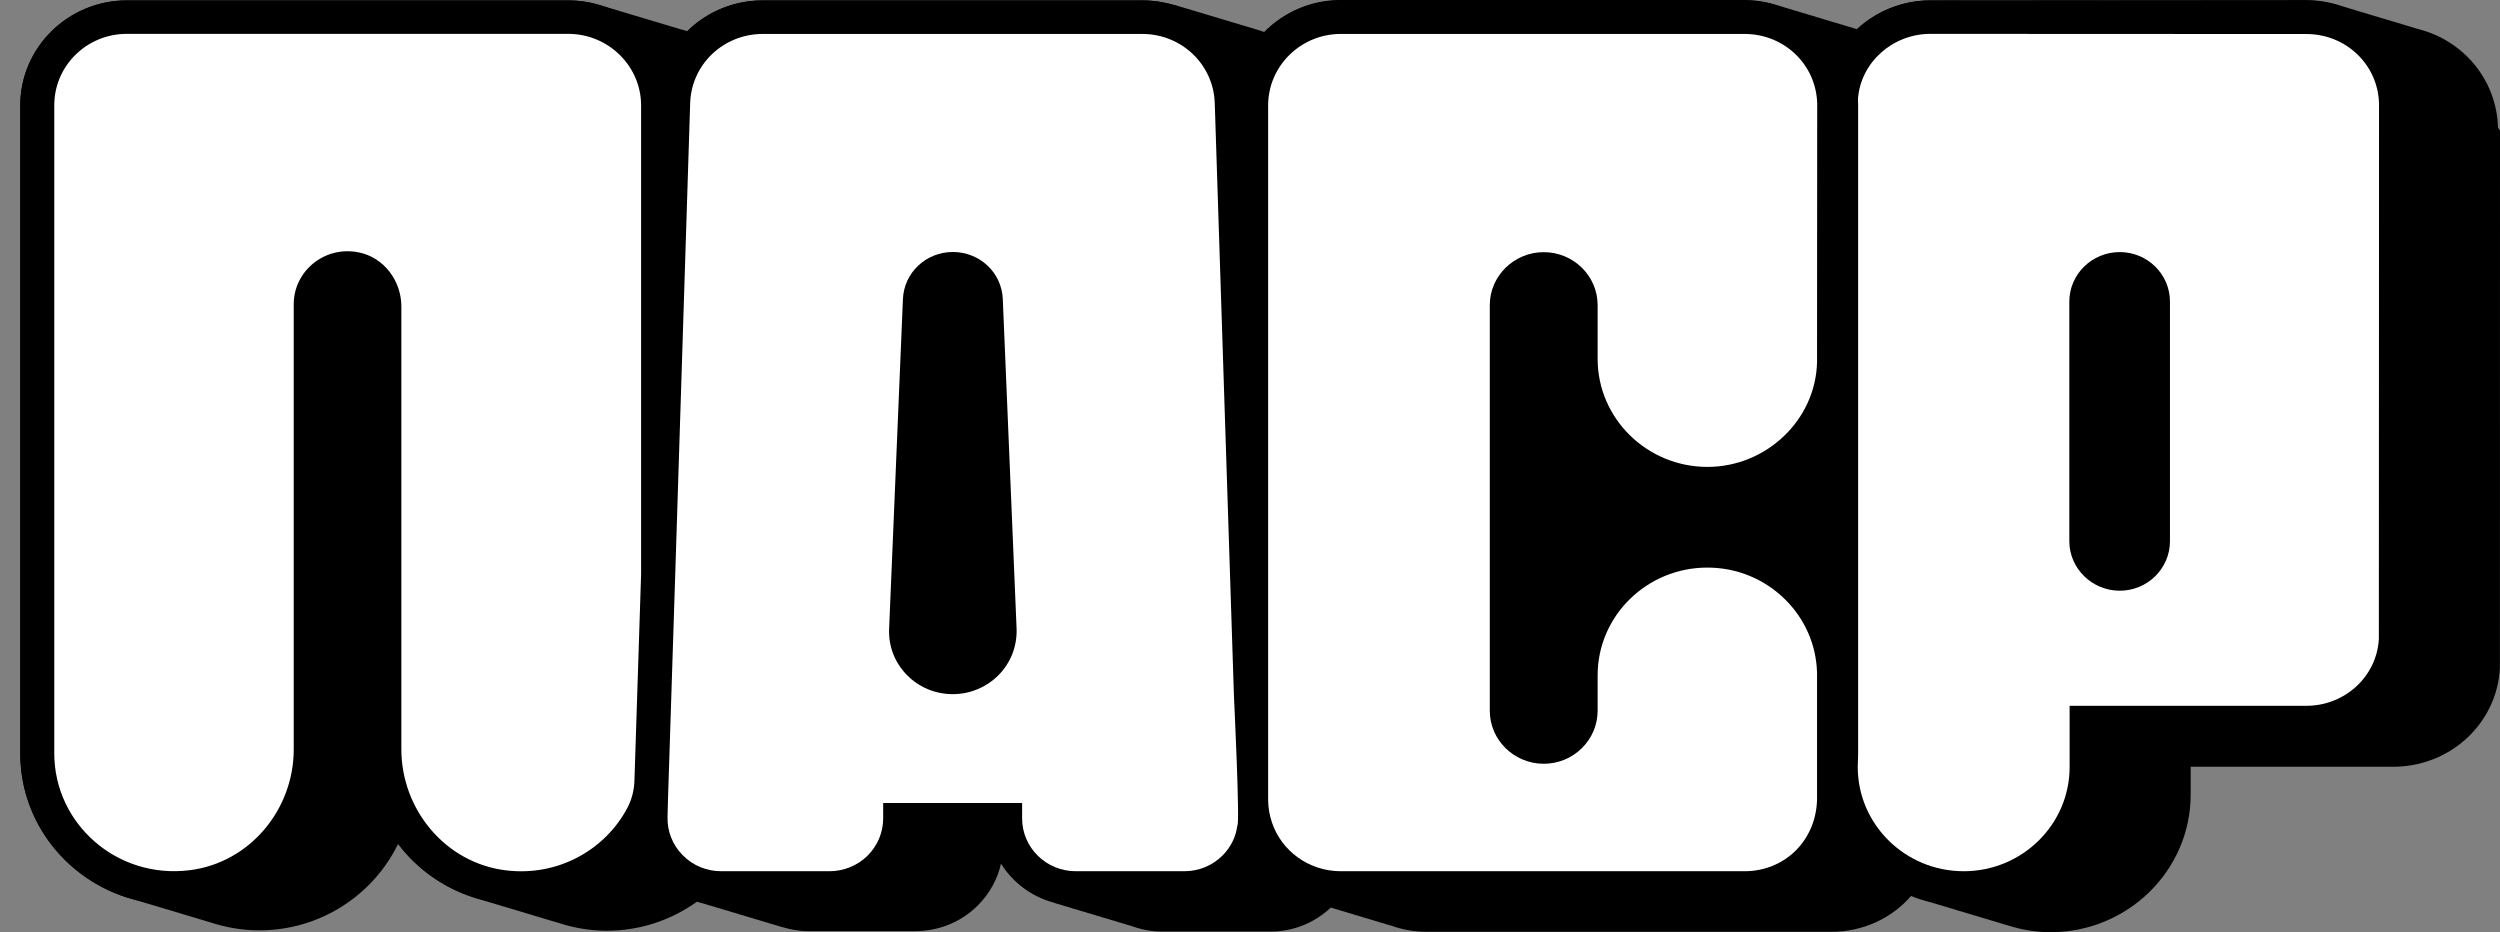 <svg width="59" height="22" viewBox="0 0 59 22" fill="none" xmlns="http://www.w3.org/2000/svg">
<rect x="0" y="0" width="59" height="22" fill="#808080" stroke="none"/>
<path d="M58.953 3.01C58.92 1.882 58.139 0.961 57.081 0.689C57.02 0.669 56.96 0.652 56.898 0.634C56.837 0.614 56.777 0.597 56.715 0.579C56.654 0.559 56.594 0.542 56.532 0.524C56.471 0.505 56.411 0.487 56.349 0.469C56.288 0.45 56.228 0.432 56.166 0.415C56.105 0.395 56.045 0.377 55.983 0.36C55.922 0.34 55.862 0.322 55.8 0.305C55.739 0.285 55.679 0.268 55.617 0.25C55.556 0.23 55.496 0.213 55.434 0.195C55.373 0.175 55.313 0.158 55.251 0.14C54.992 0.053 54.713 0.002 54.423 0.002L45.56 0.009C44.89 0.009 44.283 0.268 43.83 0.687C43.819 0.684 43.805 0.682 43.794 0.68C43.734 0.66 43.674 0.641 43.611 0.625C43.551 0.605 43.491 0.586 43.428 0.57C43.368 0.551 43.308 0.531 43.245 0.516C43.185 0.496 43.125 0.476 43.062 0.461C43.002 0.441 42.942 0.421 42.879 0.406C42.819 0.386 42.759 0.366 42.696 0.351C42.636 0.331 42.576 0.311 42.513 0.296C42.453 0.276 42.393 0.257 42.33 0.241C42.27 0.222 42.21 0.202 42.147 0.186C42.087 0.167 42.027 0.147 41.964 0.132C41.712 0.048 41.444 0 41.163 0H31.635C30.927 0 30.294 0.292 29.836 0.755C29.762 0.728 29.686 0.704 29.608 0.682C29.548 0.662 29.488 0.645 29.425 0.627C29.365 0.608 29.305 0.59 29.242 0.573C29.182 0.553 29.122 0.535 29.059 0.518C28.999 0.498 28.939 0.48 28.876 0.463C28.816 0.443 28.756 0.426 28.693 0.408C28.633 0.388 28.573 0.371 28.51 0.353C28.45 0.333 28.39 0.316 28.327 0.298C28.267 0.279 28.207 0.261 28.144 0.243C28.084 0.224 28.024 0.206 27.961 0.189C27.901 0.169 27.841 0.151 27.778 0.134C27.528 0.064 27.249 0.009 26.952 0.009H18.002C17.304 0.009 16.677 0.287 16.221 0.737C16.166 0.717 16.11 0.702 16.052 0.689C15.992 0.667 15.931 0.649 15.871 0.634C15.811 0.614 15.75 0.597 15.688 0.579C15.628 0.559 15.567 0.542 15.505 0.524C15.445 0.505 15.384 0.487 15.322 0.469C15.262 0.45 15.201 0.432 15.139 0.415C15.079 0.395 15.018 0.377 14.956 0.36C14.896 0.34 14.835 0.322 14.773 0.305C14.713 0.285 14.652 0.268 14.59 0.25C14.53 0.23 14.469 0.213 14.407 0.195C14.347 0.175 14.286 0.158 14.224 0.14C13.974 0.061 13.699 0.009 13.414 0.009H2.997C1.609 0.009 0.478 1.121 0.478 2.488V17.784C0.478 19.422 1.607 20.802 3.14 21.221C3.2 21.241 3.261 21.259 3.323 21.276C3.383 21.296 3.444 21.313 3.506 21.331C3.566 21.351 3.627 21.368 3.689 21.386C3.749 21.405 3.81 21.423 3.872 21.441C3.933 21.46 3.993 21.478 4.055 21.495C4.116 21.515 4.176 21.533 4.238 21.55C4.299 21.57 4.359 21.588 4.421 21.605C4.482 21.625 4.542 21.642 4.604 21.66C4.665 21.68 4.725 21.697 4.787 21.715C4.848 21.735 4.908 21.752 4.97 21.77C5.332 21.888 5.718 21.956 6.12 21.956C7.566 21.956 8.811 21.118 9.396 19.914C9.872 20.546 10.552 21.015 11.342 21.23C11.403 21.25 11.463 21.267 11.525 21.285C11.586 21.305 11.646 21.322 11.709 21.34C11.769 21.36 11.829 21.377 11.892 21.395C11.952 21.414 12.012 21.432 12.075 21.449C12.135 21.469 12.195 21.487 12.258 21.504C12.318 21.524 12.378 21.541 12.441 21.559C12.501 21.579 12.561 21.596 12.623 21.614C12.684 21.634 12.744 21.651 12.807 21.669C12.867 21.689 12.927 21.706 12.99 21.724C13.05 21.743 13.11 21.761 13.173 21.778C13.534 21.897 13.92 21.965 14.322 21.965C15.119 21.965 15.851 21.708 16.451 21.278C16.512 21.296 16.567 21.32 16.63 21.331C16.69 21.349 16.75 21.373 16.813 21.386C16.873 21.403 16.933 21.427 16.996 21.441C17.056 21.458 17.116 21.482 17.179 21.495C17.239 21.513 17.299 21.537 17.362 21.55C17.422 21.568 17.482 21.592 17.545 21.605C17.605 21.623 17.665 21.647 17.728 21.66C17.788 21.677 17.848 21.702 17.911 21.715C17.971 21.732 18.031 21.756 18.094 21.77C18.154 21.787 18.214 21.811 18.277 21.825C18.337 21.842 18.398 21.866 18.46 21.879C18.65 21.934 18.846 21.974 19.051 21.974H21.6C22.154 21.974 22.674 21.763 23.064 21.381C23.352 21.096 23.544 20.747 23.627 20.368C23.895 20.82 24.337 21.155 24.859 21.3C24.917 21.322 24.979 21.337 25.042 21.355C25.1 21.377 25.162 21.392 25.225 21.41C25.283 21.432 25.345 21.447 25.408 21.465C25.466 21.487 25.528 21.502 25.591 21.52C25.649 21.541 25.711 21.557 25.774 21.574C25.832 21.596 25.894 21.612 25.957 21.629C26.015 21.651 26.077 21.667 26.14 21.684C26.198 21.706 26.26 21.721 26.323 21.739C26.381 21.761 26.444 21.776 26.506 21.794C26.564 21.816 26.627 21.831 26.689 21.849C26.919 21.934 27.167 21.985 27.425 21.985H29.983C30.521 21.985 31.021 21.781 31.407 21.419C31.454 21.434 31.501 21.447 31.548 21.46C31.608 21.482 31.668 21.498 31.731 21.515C31.791 21.537 31.851 21.552 31.914 21.57C31.974 21.592 32.034 21.607 32.097 21.625C32.157 21.647 32.217 21.662 32.28 21.68C32.34 21.702 32.4 21.717 32.463 21.735C32.523 21.756 32.583 21.772 32.646 21.789C32.706 21.811 32.766 21.827 32.829 21.844C33.094 21.939 33.382 21.991 33.681 21.991H43.209C43.98 21.991 44.647 21.667 45.102 21.145C45.252 21.208 45.41 21.256 45.571 21.296C45.631 21.316 45.691 21.333 45.754 21.351C45.814 21.37 45.874 21.388 45.937 21.405C45.997 21.425 46.057 21.443 46.12 21.46C46.18 21.48 46.24 21.5 46.303 21.515C46.363 21.535 46.423 21.552 46.486 21.57C46.546 21.59 46.606 21.607 46.669 21.625C46.729 21.645 46.789 21.662 46.852 21.68C46.912 21.7 46.972 21.717 47.035 21.735C47.095 21.754 47.156 21.772 47.218 21.789C47.278 21.809 47.339 21.829 47.401 21.844C47.716 21.943 48.048 22 48.394 22C50.215 22 51.7 20.543 51.7 18.751V18.095H56.483C57.826 18.095 58.931 17.071 58.998 15.764V15.744V15.724L59 3.089V3.078L58.953 3.01Z" fill="black"/>
<path d="M22.486 5.949C21.85 5.949 21.332 6.438 21.308 7.064L20.982 14.847C20.966 15.255 21.113 15.636 21.399 15.93C21.685 16.222 22.071 16.384 22.484 16.384C22.894 16.384 23.28 16.222 23.568 15.93C23.854 15.639 24.001 15.255 23.986 14.847L23.66 7.064C23.638 6.438 23.12 5.949 22.486 5.949ZM22.988 15.38C22.856 15.522 22.678 15.592 22.486 15.592C22.29 15.592 22.115 15.522 21.979 15.384C21.848 15.246 21.778 15.073 21.787 14.877L22.109 7.094C22.118 6.892 22.281 6.739 22.486 6.739C22.691 6.739 22.852 6.892 22.859 7.094L23.184 14.88C23.193 15.07 23.124 15.246 22.988 15.38Z" fill="black"/>
<path d="M54.431 0.014L45.559 0.01C44.62 0.01 43.794 0.516 43.361 1.265V1.262C42.932 0.512 42.116 0.01 41.167 0.01H31.641C30.577 0.01 29.664 0.661 29.293 1.583C28.936 0.657 28.023 0.01 26.954 0.01H18.004C16.98 0.01 16.098 0.602 15.71 1.464C15.31 0.606 14.433 0.01 13.413 0.01H2.995C1.609 0.01 0.479 1.12 0.479 2.489V17.785C0.479 19.753 2.107 21.354 4.109 21.354C6.111 21.354 7.738 19.753 7.738 17.785V7.179C7.738 6.926 7.947 6.72 8.204 6.72C8.461 6.72 8.671 6.926 8.671 7.179V17.783C8.671 19.75 10.298 21.352 12.3 21.352C13.42 21.352 14.427 20.849 15.089 20.064C15.19 20.31 15.339 20.533 15.531 20.731C15.924 21.13 16.455 21.352 17.022 21.352H19.571C20.127 21.352 20.645 21.143 21.035 20.759C21.325 20.474 21.517 20.123 21.602 19.744H23.363C23.564 20.661 24.396 21.352 25.392 21.352H27.948C28.514 21.352 29.046 21.13 29.438 20.731C29.53 20.637 29.61 20.538 29.679 20.43C30.141 20.992 30.849 21.352 31.641 21.352H41.167C42.252 21.352 43.149 20.715 43.511 19.774C43.511 19.772 43.513 19.77 43.513 19.768C44.091 20.715 45.142 21.352 46.345 21.352C48.171 21.352 49.648 19.893 49.648 18.103V17.447H54.431C55.773 17.447 56.88 16.423 56.947 15.115V15.076L56.951 2.44V2.416C56.911 1.069 55.802 0.014 54.431 0.014Z" fill="black"/>
<path d="M50.026 5.949C49.37 5.949 48.836 6.471 48.836 7.116V12.771C48.836 13.416 49.372 13.941 50.026 13.941C50.68 13.941 51.211 13.414 51.211 12.771V7.116C51.211 6.471 50.682 5.949 50.026 5.949ZM50.408 12.771C50.408 12.98 50.236 13.151 50.026 13.151C49.814 13.151 49.64 12.982 49.64 12.771V7.116C49.64 6.91 49.812 6.741 50.026 6.741C50.236 6.741 50.408 6.91 50.408 7.116V12.771Z" fill="black"/>
<path d="M15.13 2.488V13.55L14.973 18.416C14.967 18.644 14.911 18.868 14.804 19.07C14.284 20.048 13.184 20.686 11.954 20.542C10.516 20.375 9.472 19.107 9.472 17.683V7.231C9.472 6.627 9.059 6.07 8.456 5.954C7.646 5.798 6.932 6.408 6.932 7.178V17.688C6.932 19.1 5.901 20.36 4.475 20.537C2.752 20.752 1.281 19.434 1.281 17.782V2.484C1.281 1.553 2.046 0.799 2.993 0.799H13.411C14.357 0.799 15.13 1.56 15.13 2.488Z" fill="white"/>
<path d="M29.121 16.424L28.668 2.433C28.639 1.52 27.884 0.801 26.956 0.801H18.004C17.071 0.801 16.317 1.52 16.288 2.433L15.935 13.574L15.765 18.85L15.754 19.273C15.743 19.613 15.87 19.938 16.111 20.182C16.352 20.427 16.674 20.561 17.024 20.561H19.573C19.91 20.561 20.231 20.432 20.472 20.197C20.709 19.96 20.843 19.648 20.843 19.311V18.951H24.122V19.313C24.122 20.004 24.688 20.561 25.391 20.561H27.947C28.293 20.561 28.619 20.427 28.86 20.182C29.049 19.988 29.17 19.743 29.201 19.482C29.268 19.475 29.121 16.424 29.121 16.424ZM23.57 15.928C23.28 16.22 22.894 16.382 22.485 16.382C22.073 16.382 21.686 16.22 21.401 15.928C21.115 15.636 20.968 15.252 20.983 14.845L21.309 7.061C21.334 6.436 21.852 5.947 22.488 5.947C23.124 5.947 23.642 6.436 23.666 7.061L23.992 14.845C24.003 15.252 23.856 15.636 23.57 15.928Z" fill="white"/>
<path d="M37.704 8.468V7.2C37.704 6.511 37.132 5.951 36.434 5.951C35.731 5.951 35.159 6.513 35.159 7.2V16.773C35.159 17.464 35.731 18.025 36.434 18.025C37.132 18.025 37.704 17.464 37.704 16.773V15.939C37.704 14.535 38.864 13.395 40.293 13.395C40.985 13.395 41.634 13.66 42.125 14.143C42.596 14.605 42.864 15.222 42.882 15.873V18.874C42.857 19.835 42.123 20.561 41.17 20.561H31.644C30.885 20.561 30.24 20.078 30.017 19.407C29.961 19.241 29.928 19.058 29.928 18.874V2.488C29.928 1.56 30.695 0.801 31.644 0.801H41.17C42.107 0.801 42.857 1.52 42.886 2.437L42.882 8.549C42.85 9.909 41.688 11.019 40.293 11.019C38.864 11.017 37.704 9.874 37.704 8.468Z" fill="white"/>
<path d="M54.431 0.803L45.56 0.799C44.66 0.799 43.908 1.479 43.848 2.337L43.852 2.486V17.786L43.843 18.102C43.843 19.458 44.964 20.561 46.343 20.561C47.722 20.561 48.843 19.458 48.843 18.102V16.657H54.429C55.346 16.657 56.096 15.957 56.141 15.075L56.145 2.44C56.119 1.523 55.364 0.803 54.431 0.803ZM51.211 12.772C51.211 13.417 50.68 13.941 50.026 13.941C49.372 13.941 48.836 13.414 48.836 12.772V7.117C48.836 6.472 49.372 5.949 50.026 5.949C50.68 5.949 51.211 6.472 51.211 7.117V12.772Z" fill="white"/>
</svg>
